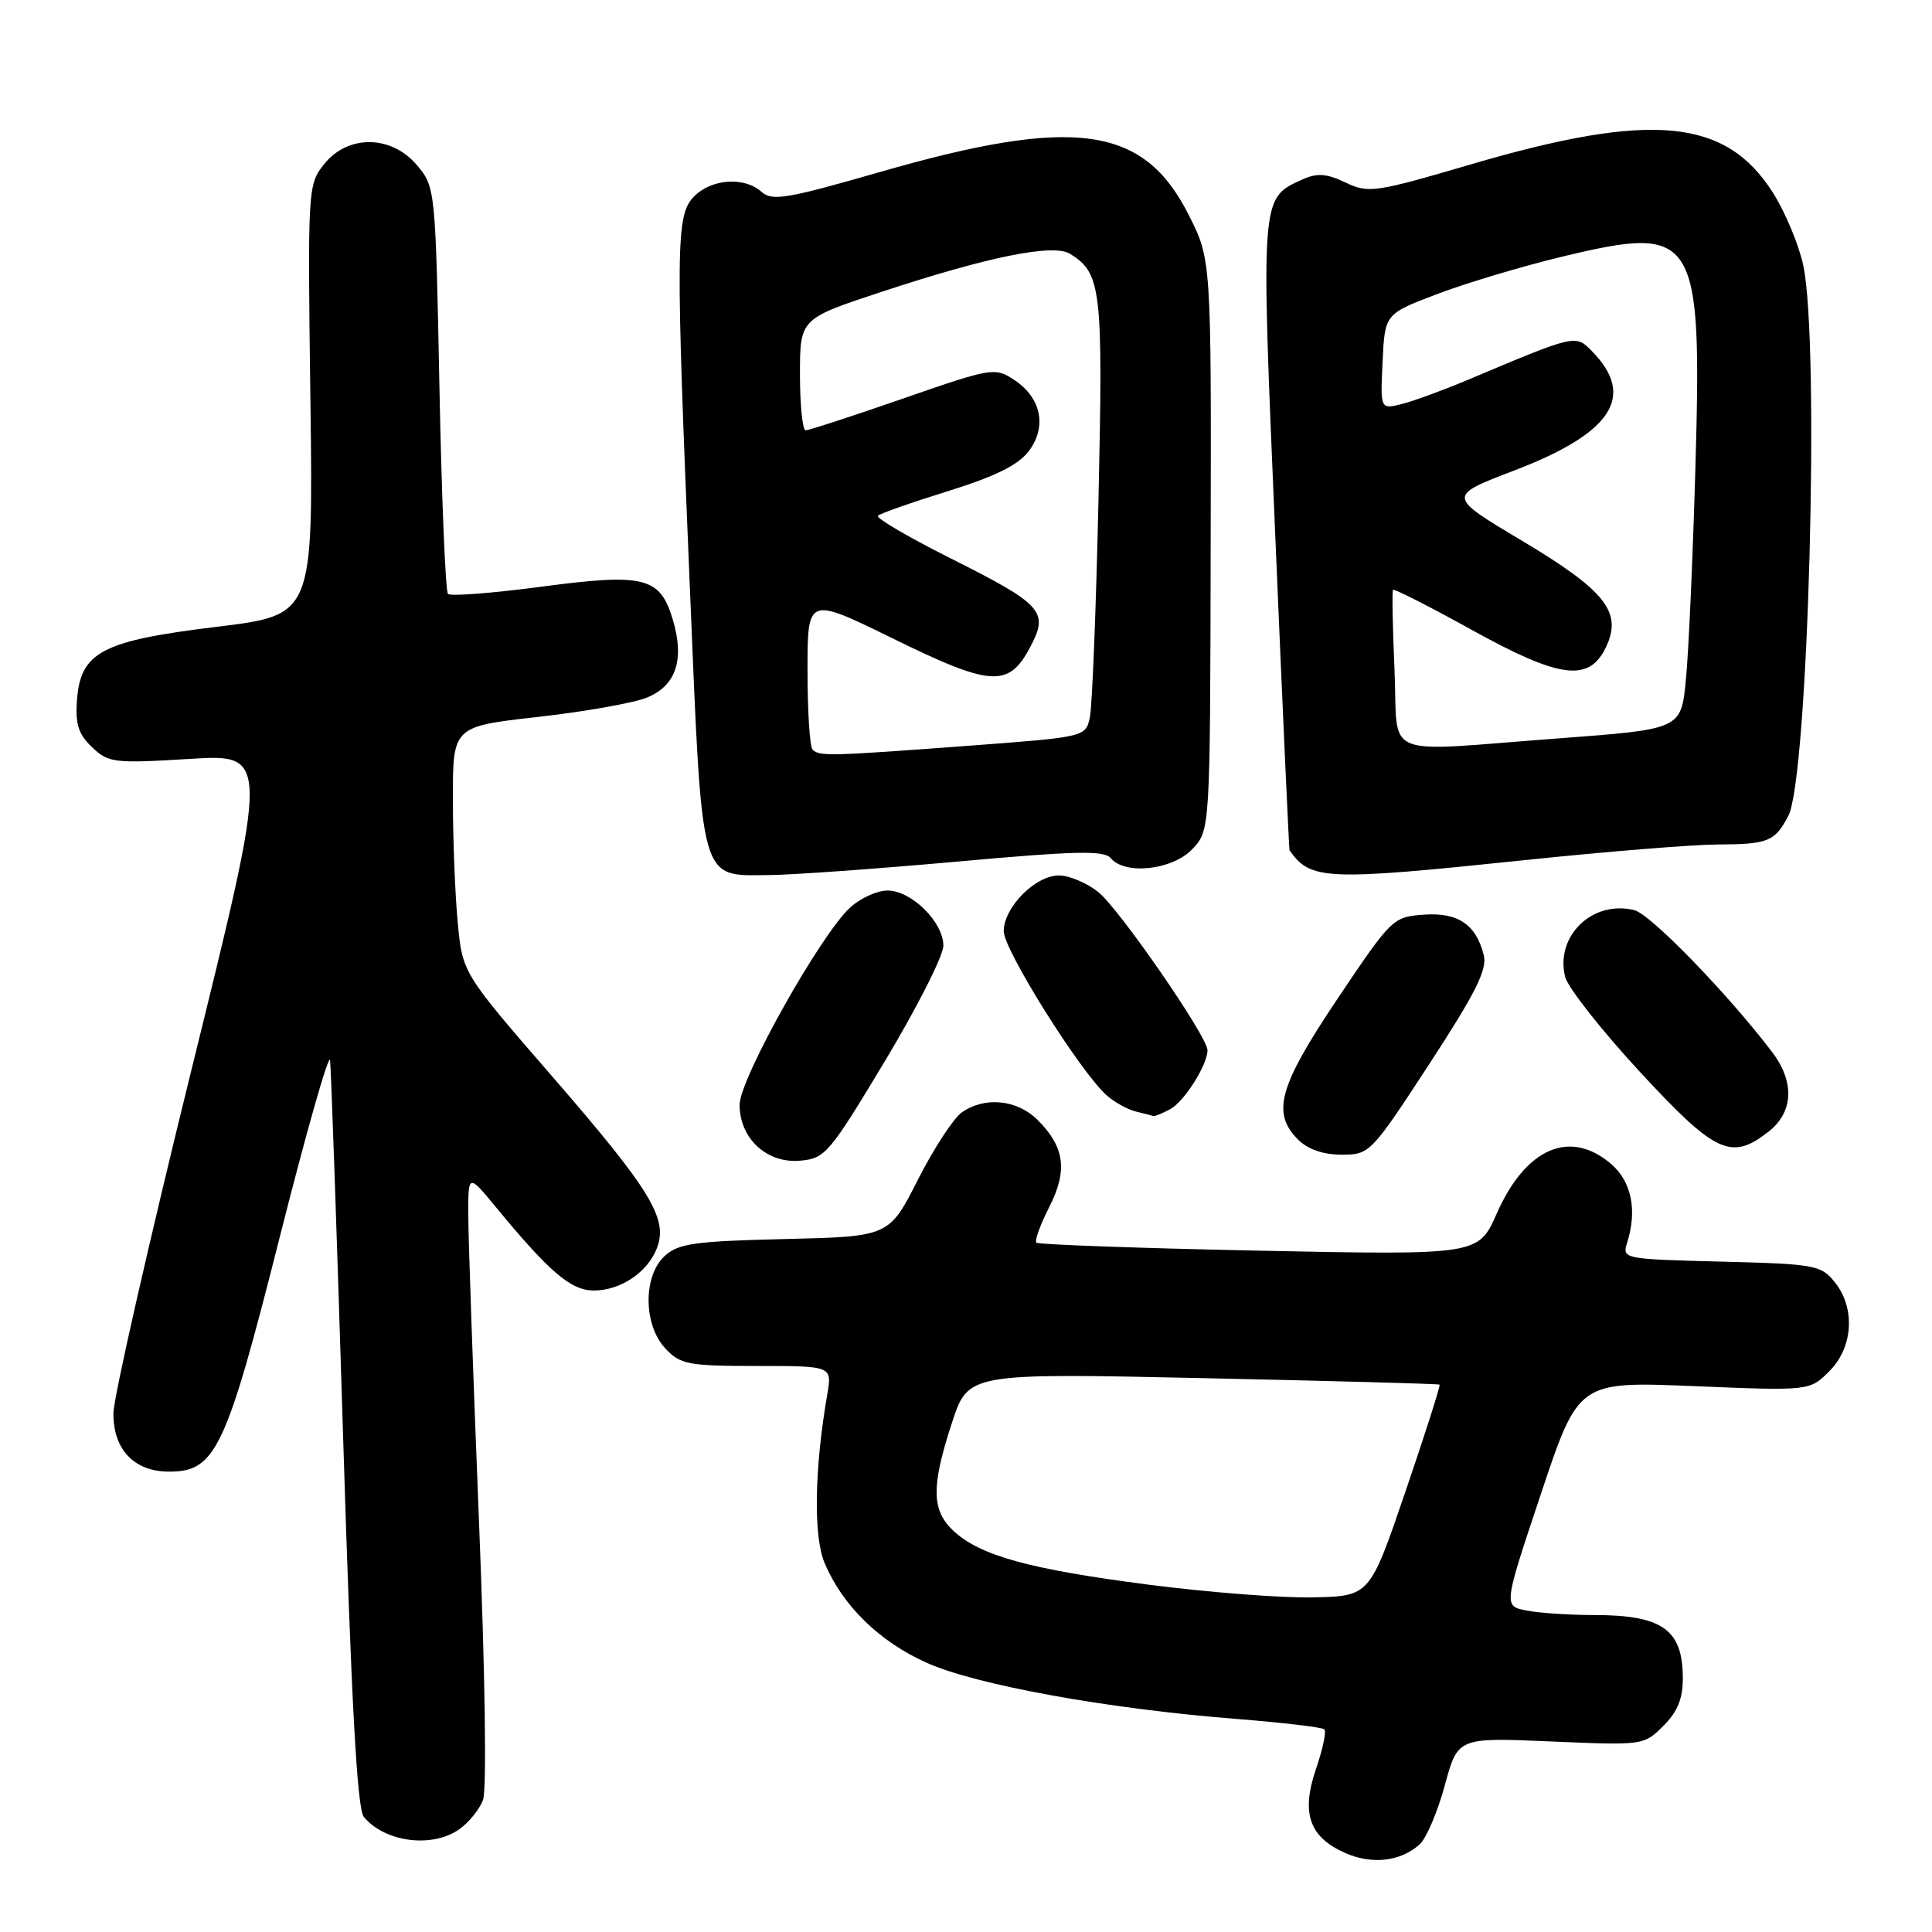 <?xml version="1.0" encoding="UTF-8" standalone="no"?>
<!DOCTYPE svg PUBLIC "-//W3C//DTD SVG 1.1//EN" "http://www.w3.org/Graphics/SVG/1.1/DTD/svg11.dtd" >
<svg xmlns="http://www.w3.org/2000/svg" xmlns:xlink="http://www.w3.org/1999/xlink" version="1.1" viewBox="0 0 256 256">
 <g >
 <path fill="currentColor"
d=" M 188.11 244.39 C 188.99 243.60 190.49 240.08 191.44 236.58 C 193.16 230.22 193.16 230.22 205.49 230.75 C 217.74 231.28 217.82 231.27 220.40 228.69 C 222.30 226.80 223.00 225.06 222.98 222.30 C 222.96 215.91 220.25 214.00 211.19 214.00 C 207.92 214.00 203.89 213.73 202.23 213.40 C 199.22 212.79 199.22 212.79 204.19 197.92 C 209.16 183.04 209.16 183.04 224.47 183.67 C 239.79 184.30 239.79 184.30 242.39 181.70 C 245.57 178.52 245.88 173.30 243.09 169.86 C 241.29 167.63 240.45 167.48 228.05 167.17 C 215.10 166.84 214.93 166.81 215.60 164.67 C 216.96 160.40 216.19 156.56 213.50 154.25 C 208.05 149.56 202.17 152.10 198.33 160.79 C 195.89 166.31 195.89 166.31 166.84 165.72 C 150.86 165.39 137.58 164.91 137.33 164.66 C 137.07 164.40 137.83 162.30 139.01 159.98 C 141.50 155.10 141.09 152.00 137.50 148.41 C 134.78 145.69 130.50 145.26 127.44 147.40 C 126.34 148.18 123.72 152.19 121.62 156.33 C 117.80 163.85 117.80 163.85 104.00 164.18 C 92.12 164.46 89.91 164.76 88.10 166.40 C 85.19 169.05 85.23 175.55 88.17 178.69 C 90.16 180.80 91.19 181.00 100.31 181.00 C 110.26 181.00 110.26 181.00 109.62 184.75 C 107.91 194.64 107.77 203.54 109.25 207.07 C 111.63 212.74 116.48 217.49 122.77 220.32 C 129.35 223.27 146.71 226.42 163.74 227.76 C 169.92 228.25 175.21 228.87 175.49 229.15 C 175.77 229.43 175.27 231.80 174.37 234.41 C 172.38 240.26 173.48 243.43 178.25 245.53 C 181.80 247.10 185.59 246.66 188.11 244.39 Z  M 60.84 242.40 C 62.10 241.52 63.52 239.77 64.00 238.51 C 64.51 237.17 64.28 221.76 63.46 201.36 C 62.69 182.19 62.05 164.03 62.05 161.00 C 62.04 155.50 62.04 155.50 65.75 160.00 C 72.81 168.57 75.66 171.00 78.68 171.00 C 82.24 171.00 85.83 168.58 87.06 165.35 C 88.53 161.47 86.23 157.70 73.24 142.71 C 61.28 128.93 61.28 128.93 60.65 122.21 C 60.30 118.52 60.01 111.17 60.01 105.88 C 60.00 96.27 60.00 96.27 71.25 95.00 C 77.44 94.31 83.95 93.15 85.71 92.44 C 89.59 90.86 90.74 87.40 89.14 82.07 C 87.45 76.44 85.38 75.93 71.66 77.75 C 65.23 78.60 59.70 79.03 59.36 78.70 C 59.03 78.36 58.52 66.10 58.23 51.45 C 57.71 25.01 57.68 24.78 55.26 21.90 C 51.87 17.87 46.10 17.80 42.95 21.75 C 40.79 24.46 40.76 24.89 41.13 53.00 C 41.50 81.50 41.50 81.50 28.76 83.05 C 13.52 84.90 10.67 86.39 10.20 92.76 C 9.96 95.95 10.39 97.30 12.20 99.01 C 14.37 101.08 15.10 101.17 25.10 100.56 C 35.70 99.91 35.70 99.91 25.38 141.71 C 19.71 164.69 15.05 185.19 15.03 187.25 C 14.99 192.07 17.78 195.00 22.41 195.00 C 28.58 195.00 29.94 192.11 37.08 163.87 C 40.61 149.92 43.60 139.40 43.74 140.50 C 43.87 141.60 44.66 164.27 45.48 190.89 C 46.56 225.67 47.32 239.69 48.21 240.75 C 50.99 244.10 57.24 244.92 60.84 242.40 Z  M 117.25 140.61 C 121.51 133.52 125.00 126.64 125.00 125.31 C 125.00 122.18 120.77 118.00 117.60 118.00 C 116.23 118.00 114.00 119.01 112.65 120.25 C 108.74 123.82 98.00 142.97 98.00 146.38 C 98.00 150.83 101.58 154.17 105.97 153.80 C 109.34 153.51 109.84 152.93 117.25 140.61 Z  M 189.38 141.00 C 195.53 131.58 197.08 128.47 196.61 126.57 C 195.58 122.48 193.18 120.87 188.63 121.20 C 184.58 121.49 184.35 121.72 177.25 132.31 C 169.45 143.93 168.46 147.46 172.00 151.00 C 173.29 152.29 175.33 153.00 177.77 153.00 C 181.49 153.00 181.66 152.83 189.38 141.00 Z  M 234.37 149.93 C 237.65 147.34 237.82 143.34 234.80 139.38 C 228.87 131.60 218.71 121.14 216.56 120.60 C 211.03 119.22 206.04 124.02 207.39 129.44 C 207.75 130.86 212.20 136.51 217.27 142.00 C 227.33 152.88 229.40 153.83 234.37 149.93 Z  M 155.06 146.97 C 156.91 145.98 160.00 141.10 160.00 139.16 C 160.00 137.35 148.25 120.34 145.50 118.18 C 143.98 116.98 141.65 116.00 140.32 116.00 C 137.19 116.00 133.00 120.23 133.00 123.39 C 133.00 125.87 143.15 142.04 146.65 145.15 C 147.67 146.05 149.40 147.01 150.50 147.28 C 151.60 147.55 152.64 147.82 152.82 147.88 C 152.99 147.95 154.00 147.54 155.06 146.97 Z  M 126.80 114.17 C 142.51 112.75 146.31 112.66 147.18 113.71 C 149.07 115.99 155.39 115.28 158.00 112.50 C 160.35 110.00 160.35 110.00 160.42 72.19 C 160.50 34.39 160.50 34.39 157.49 28.44 C 151.52 16.62 142.36 15.37 116.50 22.82 C 104.28 26.34 102.30 26.67 100.92 25.43 C 98.66 23.39 94.33 23.67 92.00 26.00 C 89.53 28.47 89.49 32.10 91.45 78.84 C 93.07 117.45 92.67 116.03 101.90 115.95 C 104.98 115.93 116.19 115.12 126.80 114.17 Z  M 202.04 113.97 C 212.74 112.85 224.22 111.92 227.54 111.90 C 234.30 111.87 235.16 111.52 236.96 108.11 C 239.60 103.10 241.16 45.52 238.94 35.15 C 238.35 32.42 236.55 28.10 234.92 25.53 C 228.67 15.68 218.87 14.76 195.00 21.75 C 182.16 25.52 181.34 25.64 178.28 24.18 C 175.75 22.98 174.52 22.90 172.58 23.78 C 167.01 26.32 167.05 25.73 168.98 71.00 C 169.95 93.83 170.80 112.58 170.87 112.68 C 173.69 116.65 175.63 116.73 202.04 113.97 Z  M 152.14 209.97 C 136.37 207.93 129.82 206.12 126.31 202.82 C 123.42 200.11 123.38 196.92 126.15 188.49 C 128.30 181.94 128.30 181.94 159.40 182.61 C 176.50 182.98 190.61 183.36 190.75 183.47 C 190.89 183.58 188.86 189.93 186.25 197.58 C 181.50 211.50 181.50 211.50 174.00 211.66 C 169.88 211.76 160.04 210.99 152.14 209.97 Z  M 107.67 99.33 C 107.30 98.97 107.00 94.25 107.00 88.86 C 107.00 79.06 107.00 79.06 118.24 84.57 C 131.28 90.98 133.62 91.14 136.45 85.85 C 139.04 81.02 138.27 80.16 125.70 73.85 C 120.25 71.11 116.03 68.63 116.33 68.34 C 116.62 68.04 120.81 66.57 125.64 65.07 C 131.94 63.10 134.95 61.61 136.34 59.75 C 138.76 56.50 137.96 52.68 134.36 50.32 C 131.83 48.66 131.40 48.73 119.63 52.82 C 112.96 55.14 107.16 57.02 106.75 57.02 C 106.34 57.01 106.00 53.68 106.00 49.62 C 106.00 42.24 106.00 42.24 116.75 38.69 C 131.00 33.99 139.59 32.25 141.80 33.64 C 145.93 36.21 146.17 38.26 145.56 66.00 C 145.24 80.58 144.72 93.66 144.41 95.08 C 143.83 97.66 143.80 97.66 128.17 98.83 C 109.97 100.19 108.56 100.23 107.67 99.33 Z  M 184.78 88.75 C 184.53 83.11 184.44 78.35 184.58 78.16 C 184.73 77.98 189.43 80.37 195.03 83.47 C 206.72 89.94 210.56 90.43 212.80 85.75 C 215.01 81.12 212.75 78.26 201.62 71.62 C 191.76 65.74 191.76 65.74 200.63 62.35 C 213.64 57.38 216.81 52.50 210.92 46.51 C 208.75 44.31 208.83 44.29 194.50 50.33 C 191.20 51.72 187.24 53.17 185.70 53.55 C 182.90 54.24 182.90 54.24 183.20 47.92 C 183.50 41.59 183.50 41.59 190.50 38.94 C 194.35 37.48 201.81 35.25 207.07 33.99 C 224.77 29.74 225.53 30.96 224.65 62.00 C 224.31 73.83 223.75 86.45 223.39 90.06 C 222.76 96.62 222.76 96.62 206.63 97.83 C 182.51 99.63 185.31 100.79 184.78 88.75 Z "/>
</g>
</svg>